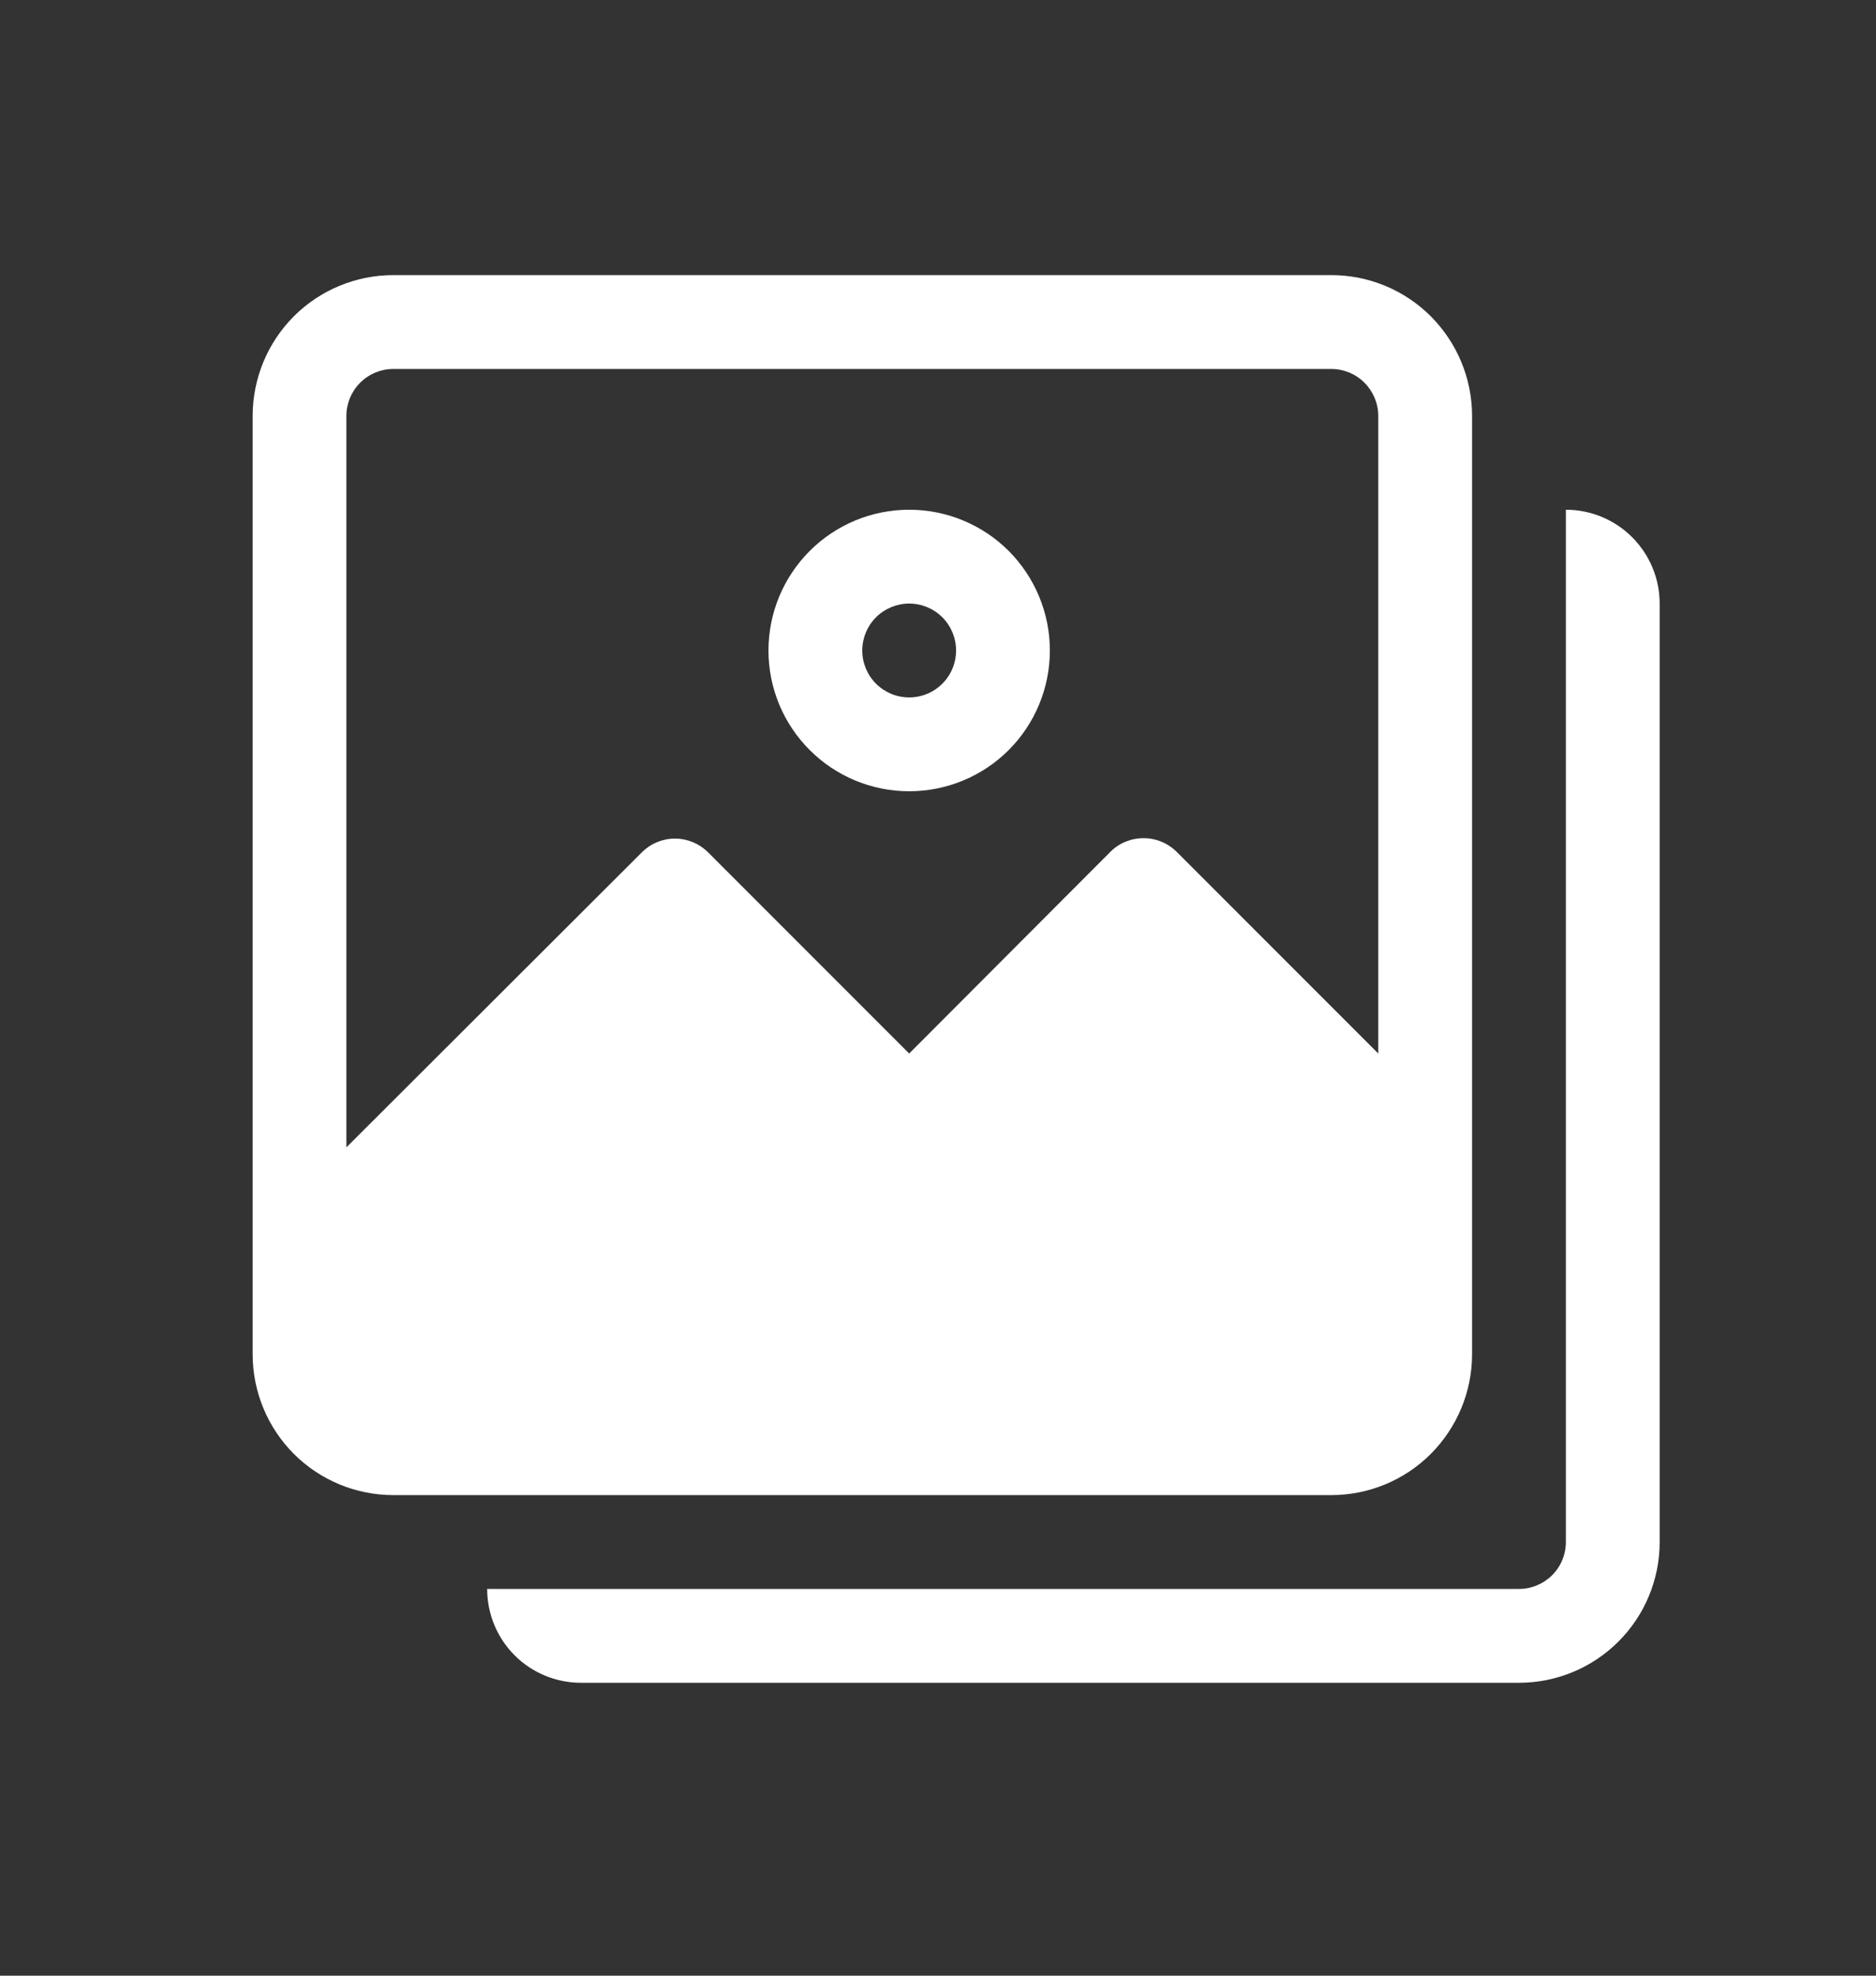 <svg width="19" height="20" viewBox="0 0 19 20" fill="none" xmlns="http://www.w3.org/2000/svg">
<rect x="0" y="0" width="19" height="20" fill="#333333" stroke="none"/>
<path d="M15.859 5.16V15.61C15.859 15.736 15.809 15.857 15.72 15.946C15.63 16.035 15.51 16.085 15.384 16.085H4.934C4.934 16.337 5.034 16.579 5.212 16.757C5.39 16.935 5.632 17.035 5.884 17.035H15.384C15.762 17.035 16.124 16.885 16.391 16.618C16.659 16.351 16.809 15.988 16.809 15.61V6.11C16.809 5.858 16.709 5.617 16.53 5.438C16.352 5.26 16.11 5.16 15.859 5.16Z" fill="white"/>
<path d="M14.909 13.71V4.21C14.909 3.832 14.758 3.47 14.491 3.202C14.224 2.935 13.862 2.785 13.484 2.785H3.984C3.606 2.785 3.243 2.935 2.976 3.202C2.709 3.47 2.559 3.832 2.559 4.21V13.71C2.559 14.088 2.709 14.45 2.976 14.718C3.243 14.985 3.606 15.135 3.984 15.135H13.484C13.862 15.135 14.224 14.985 14.491 14.718C14.758 14.45 14.909 14.088 14.909 13.71ZM11.246 8.623L9.208 10.665L7.171 8.628C7.082 8.539 6.961 8.489 6.836 8.489C6.71 8.489 6.59 8.539 6.501 8.628L3.508 11.615V4.21C3.508 4.084 3.559 3.963 3.648 3.874C3.737 3.785 3.858 3.735 3.983 3.735H13.483C13.609 3.735 13.73 3.785 13.819 3.874C13.908 3.963 13.959 4.084 13.959 4.21V10.665L11.921 8.627C11.832 8.537 11.711 8.485 11.584 8.485C11.458 8.484 11.336 8.533 11.246 8.623V8.623Z" fill="white"/>
<path d="M9.208 5.16C8.83 5.16 8.468 5.31 8.201 5.577C7.933 5.845 7.783 6.207 7.783 6.585C7.783 6.963 7.933 7.326 8.201 7.593C8.468 7.86 8.83 8.01 9.208 8.01C9.586 8.01 9.949 7.86 10.216 7.593C10.483 7.326 10.633 6.963 10.633 6.585C10.633 6.207 10.483 5.845 10.216 5.577C9.949 5.31 9.586 5.16 9.208 5.16ZM9.208 7.06C9.082 7.06 8.961 7.01 8.872 6.921C8.783 6.832 8.733 6.711 8.733 6.585C8.733 6.459 8.783 6.338 8.872 6.249C8.961 6.16 9.082 6.11 9.208 6.11C9.334 6.11 9.455 6.16 9.544 6.249C9.633 6.338 9.683 6.459 9.683 6.585C9.683 6.711 9.633 6.832 9.544 6.921C9.455 7.01 9.334 7.06 9.208 7.06Z" fill="white"/>
</svg>
